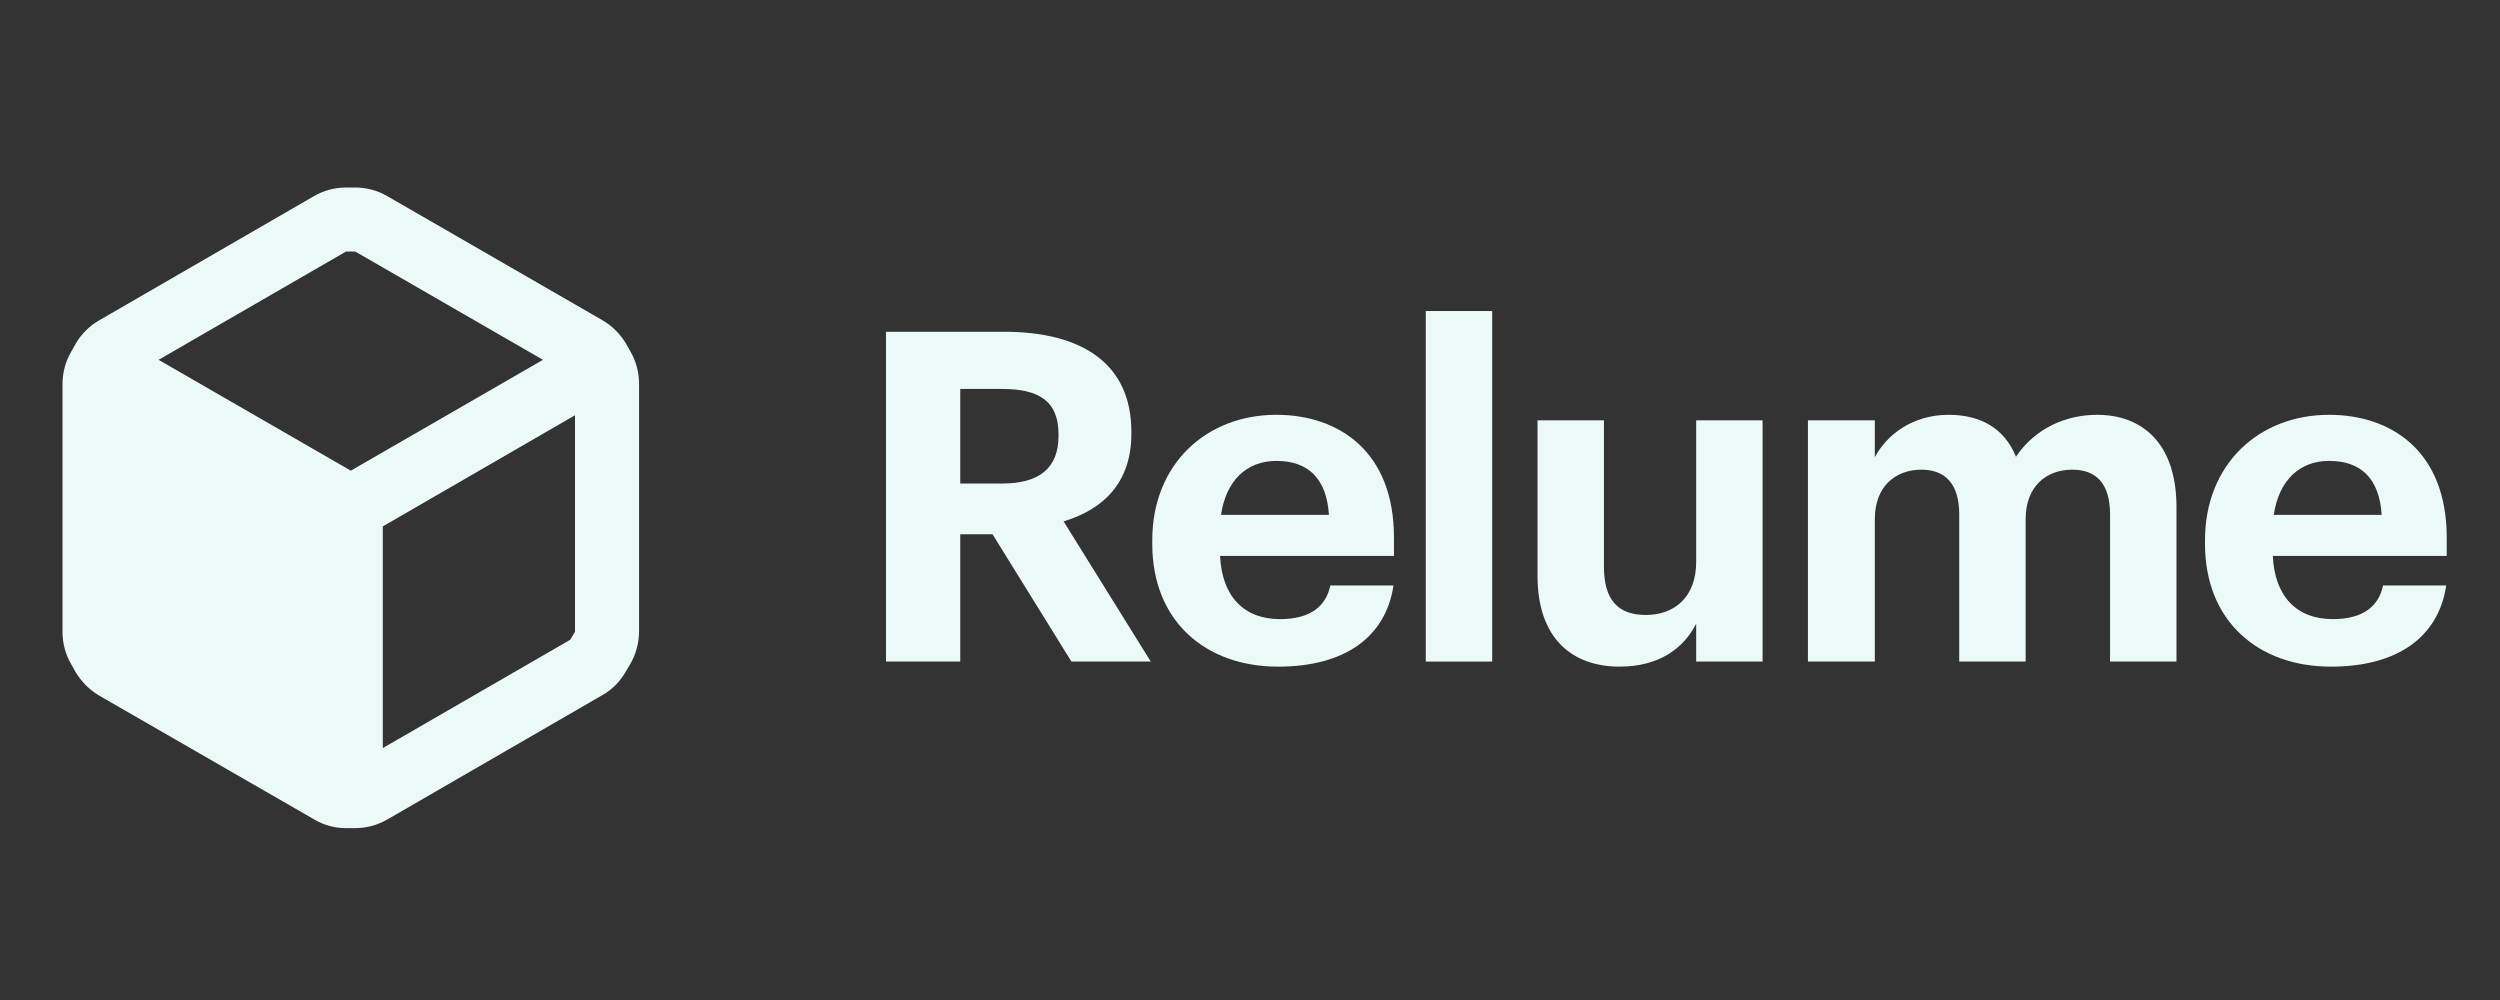 <svg width="140" height="56" viewBox="0 0 140 56" fill="none" xmlns="http://www.w3.org/2000/svg">
<rect x="0" y="0" width="140" height="56" fill="#333333" stroke="none"/>
<g id="Relume / Black">
<path id="Vector" d="M49.615 37.047H53.774V29.918H55.582L59.999 37.047H64.442L59.56 29.195C61.73 28.549 63.357 27.077 63.357 24.288V24.184C63.357 20.361 60.593 18.579 56.228 18.579H49.615V37.047ZM53.774 27.077V21.782H56.124C58.139 21.782 59.276 22.428 59.276 24.313V24.417C59.276 26.199 58.217 27.077 56.124 27.077H53.774Z" fill="#EBFAF8"/>
<path id="Vector_2" d="M71.579 37.332C75.273 37.332 77.597 35.704 78.036 32.785H74.498C74.265 33.922 73.413 34.671 71.682 34.671C69.642 34.671 68.428 33.38 68.324 31.133H78.062V30.099C78.062 25.269 74.963 23.229 71.476 23.229C67.549 23.229 64.527 25.992 64.527 30.254V30.461C64.527 34.775 67.498 37.332 71.579 37.332ZM68.376 28.834C68.66 26.922 69.797 25.811 71.476 25.811C73.258 25.811 74.291 26.793 74.42 28.834H68.376Z" fill="#EBFAF8"/>
<path id="Vector_3" d="M79.843 37.048H83.562V17.417H79.843V37.048Z" fill="#EBFAF8"/>
<path id="Vector_4" d="M90.698 37.331C92.92 37.331 94.288 36.298 94.986 34.929V37.047H98.705V23.538H94.986V31.468C94.986 33.457 93.746 34.438 92.171 34.438C90.57 34.438 89.82 33.56 89.82 31.726V23.538H86.101V32.243C86.101 35.781 88.064 37.331 90.698 37.331Z" fill="#EBFAF8"/>
<path id="Vector_5" d="M101.244 37.047H104.99V29.066C104.99 27.232 106.152 26.302 107.598 26.302C108.916 26.302 109.717 27.077 109.717 28.808V37.047H113.436V29.066C113.436 27.232 114.598 26.302 116.045 26.302C117.388 26.302 118.163 27.077 118.163 28.808V37.047H121.883V28.395C121.883 24.804 119.946 23.229 117.44 23.229C115.735 23.229 113.979 23.952 112.894 25.579C112.248 23.978 110.905 23.229 109.123 23.229C107.108 23.229 105.661 24.339 104.99 25.605V23.538H101.244V37.047Z" fill="#EBFAF8"/>
<path id="Vector_6" d="M130.532 37.332C134.226 37.332 136.551 35.704 136.99 32.785H133.451C133.218 33.922 132.366 34.671 130.635 34.671C128.595 34.671 127.381 33.38 127.278 31.133H137.016V30.099C137.016 25.269 133.916 23.229 130.429 23.229C126.503 23.229 123.48 25.992 123.48 30.254V30.461C123.48 34.775 126.451 37.332 130.532 37.332ZM127.33 28.834C127.614 26.922 128.751 25.811 130.429 25.811C132.211 25.811 133.245 26.793 133.374 28.834H127.33Z" fill="#EBFAF8"/>
<path id="Vector_7" fill-rule="evenodd" clip-rule="evenodd" d="M35.303 19.684L35.052 19.236C34.728 18.693 34.271 18.242 33.725 17.926L21.689 10.984C21.143 10.668 20.525 10.501 19.895 10.5H19.375C18.744 10.501 18.126 10.668 17.581 10.984L5.545 17.944C5.001 18.258 4.55 18.71 4.235 19.253L3.984 19.702C3.668 20.247 3.501 20.866 3.5 21.496V35.397C3.501 36.027 3.668 36.646 3.984 37.191L4.235 37.639C4.558 38.177 5.008 38.626 5.545 38.949L17.599 45.891C18.141 46.213 18.762 46.381 19.392 46.375H19.895C20.525 46.374 21.143 46.207 21.689 45.891L33.725 38.931C34.273 38.624 34.727 38.17 35.034 37.621L35.303 37.173C35.615 36.626 35.782 36.009 35.787 35.379V21.478C35.786 20.848 35.619 20.229 35.303 19.684ZM19.375 14.087H19.895L30.406 20.15L19.644 26.357L8.881 20.15L19.375 14.087ZM21.437 41.891L31.931 35.828L32.2 35.379V23.254L21.437 29.478V41.891Z" fill="#EBFAF8"/>
</g>
</svg>
